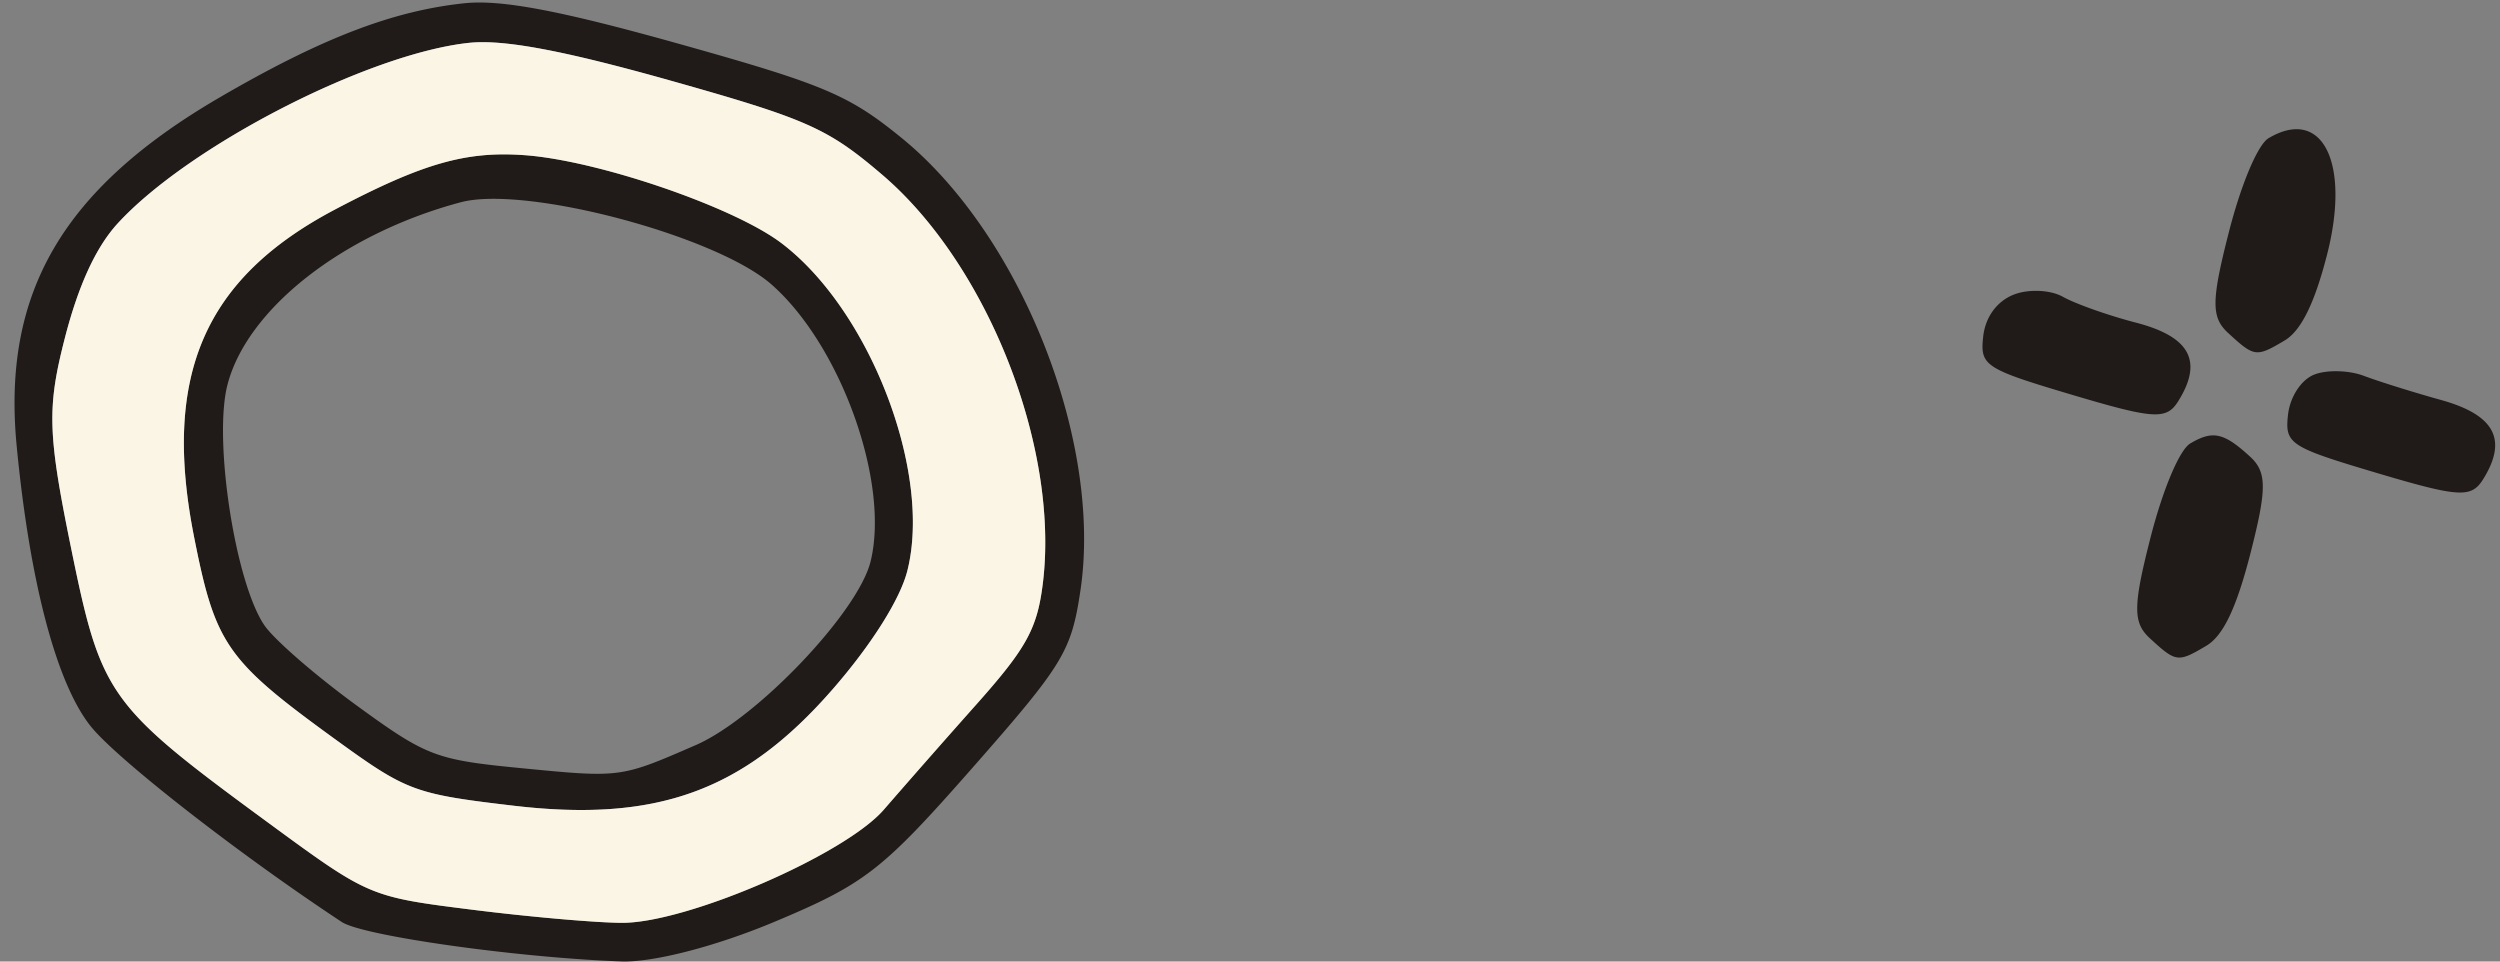 <svg xmlns="http://www.w3.org/2000/svg" width="169" height="65" fill="none"><rect width="100%" height="100%" fill="#808080" stroke="none"/><path fill-rule="evenodd" clip-rule="evenodd" d="M153.354 9.342c-.722.428-1.844 3.079-2.675 6.321-1.2 4.676-1.208 5.79-.057 6.847 1.778 1.635 1.891 1.65 3.818.508 1.109-.658 2.023-2.506 2.868-5.8 1.597-6.228-.314-10.033-3.954-7.876Zm-17.248 10.583c-1.127.454-1.895 1.515-2.041 2.818-.221 1.983.086 2.185 6.028 3.952 5.549 1.65 6.362 1.697 7.159.42 1.686-2.7.795-4.353-2.856-5.303-1.877-.488-4.103-1.276-4.948-1.751-.844-.474-2.348-.536-3.342-.136Zm20.327 5.4c-.875.35-1.628 1.505-1.762 2.703-.221 1.983.087 2.185 6.028 3.952 5.55 1.65 6.362 1.697 7.159.42 1.673-2.681.788-4.351-2.841-5.36-1.869-.52-4.221-1.256-5.227-1.636-1.006-.38-2.516-.415-3.357-.078ZM31.393.22c-4.852.512-9.67 2.365-16.525 6.355C4.229 12.768.13 19.801 1.128 30.155c.887 9.223 2.698 16.066 5.014 18.953 1.783 2.222 10.059 8.67 16.966 13.221 1.425.94 11.943 2.42 18.902 2.663 2.162.075 6.392-1.02 10.35-2.68 6.108-2.561 7.279-3.471 13.354-10.38 6.179-7.025 6.708-7.892 7.324-12.02 1.501-10.045-3.995-23.976-12.057-30.561-3.59-2.932-5.242-3.632-15.096-6.392C37.862.71 33.878-.042 31.393.22Zm116.669 29.758c-.723.428-1.844 3.079-2.676 6.321-1.199 4.676-1.208 5.79-.057 6.847 1.779 1.635 1.892 1.65 3.819.508 1.139-.676 2.033-2.545 2.981-6.242 1.121-4.374 1.117-5.495-.022-6.541-1.774-1.63-2.524-1.795-4.045-.893ZM31.7 2.897c-6.808.728-18.938 6.963-23.744 12.206-1.468 1.601-2.654 4.175-3.575 7.761-1.208 4.702-1.155 6.454.424 14.184 2.044 9.998 2.488 10.617 13.31 18.555 6.842 5.017 6.85 5.021 13.86 5.9 3.859.484 8.399.88 10.09.88 4.406.002 15.062-4.613 17.69-7.66a819.07 819.07 0 0 1 6.271-7.13c3.423-3.849 4.12-5.143 4.49-8.332 1.056-9.153-3.797-21.403-10.876-27.446-3.69-3.151-5.06-3.76-14.354-6.378-7.208-2.03-11.263-2.788-13.586-2.54Zm3.802 7.596c-3.98-.296-6.899.535-12.827 3.655-8.872 4.668-11.712 11.246-9.558 22.135 1.442 7.293 2.184 8.356 9.556 13.702 4.83 3.503 5.33 3.69 12.028 4.479 9.715 1.145 15.593-.996 21.58-7.863 2.624-3.011 4.567-6.09 5.054-8.009 1.691-6.667-2.53-17.645-8.526-22.168-3.234-2.44-12.343-5.562-17.307-5.931Zm-4.357 3.18c-7.962 2.124-14.453 7.209-15.772 12.353-.957 3.736.535 13.395 2.513 16.262.666.965 3.465 3.394 6.22 5.399 4.736 3.447 5.34 3.677 11.12 4.239 6.756.657 6.699.664 11.812-1.56 4.126-1.796 10.96-8.969 11.81-12.397 1.319-5.314-1.986-14.58-6.674-18.722-3.755-3.316-16.665-6.738-21.029-5.574Z" fill="#201B19"/><path fill-rule="evenodd" clip-rule="evenodd" d="M31.7 2.897c-6.808.728-18.938 6.963-23.744 12.206-1.468 1.601-2.654 4.175-3.575 7.761-1.208 4.702-1.155 6.454.424 14.184 2.044 9.998 2.488 10.617 13.31 18.555 6.842 5.017 6.85 5.021 13.86 5.9 3.859.484 8.399.88 10.09.88 4.406.002 15.062-4.613 17.69-7.66a819.07 819.07 0 0 1 6.271-7.13c3.423-3.849 4.12-5.143 4.49-8.332 1.056-9.153-3.797-21.403-10.876-27.446-3.69-3.151-5.06-3.76-14.354-6.378-7.208-2.03-11.263-2.788-13.586-2.54Zm-9.025 11.25c5.928-3.119 8.847-3.95 12.827-3.654 4.964.37 14.073 3.491 17.307 5.931 5.995 4.523 10.217 15.501 8.526 22.168-.487 1.92-2.43 4.998-5.054 8.009-5.987 6.867-11.865 9.008-21.58 7.863-6.697-.79-7.198-.976-12.028-4.48-7.372-5.345-8.114-6.408-9.556-13.7-2.154-10.89.686-17.468 9.558-22.136Z" fill="#FAF5E5"/></svg>